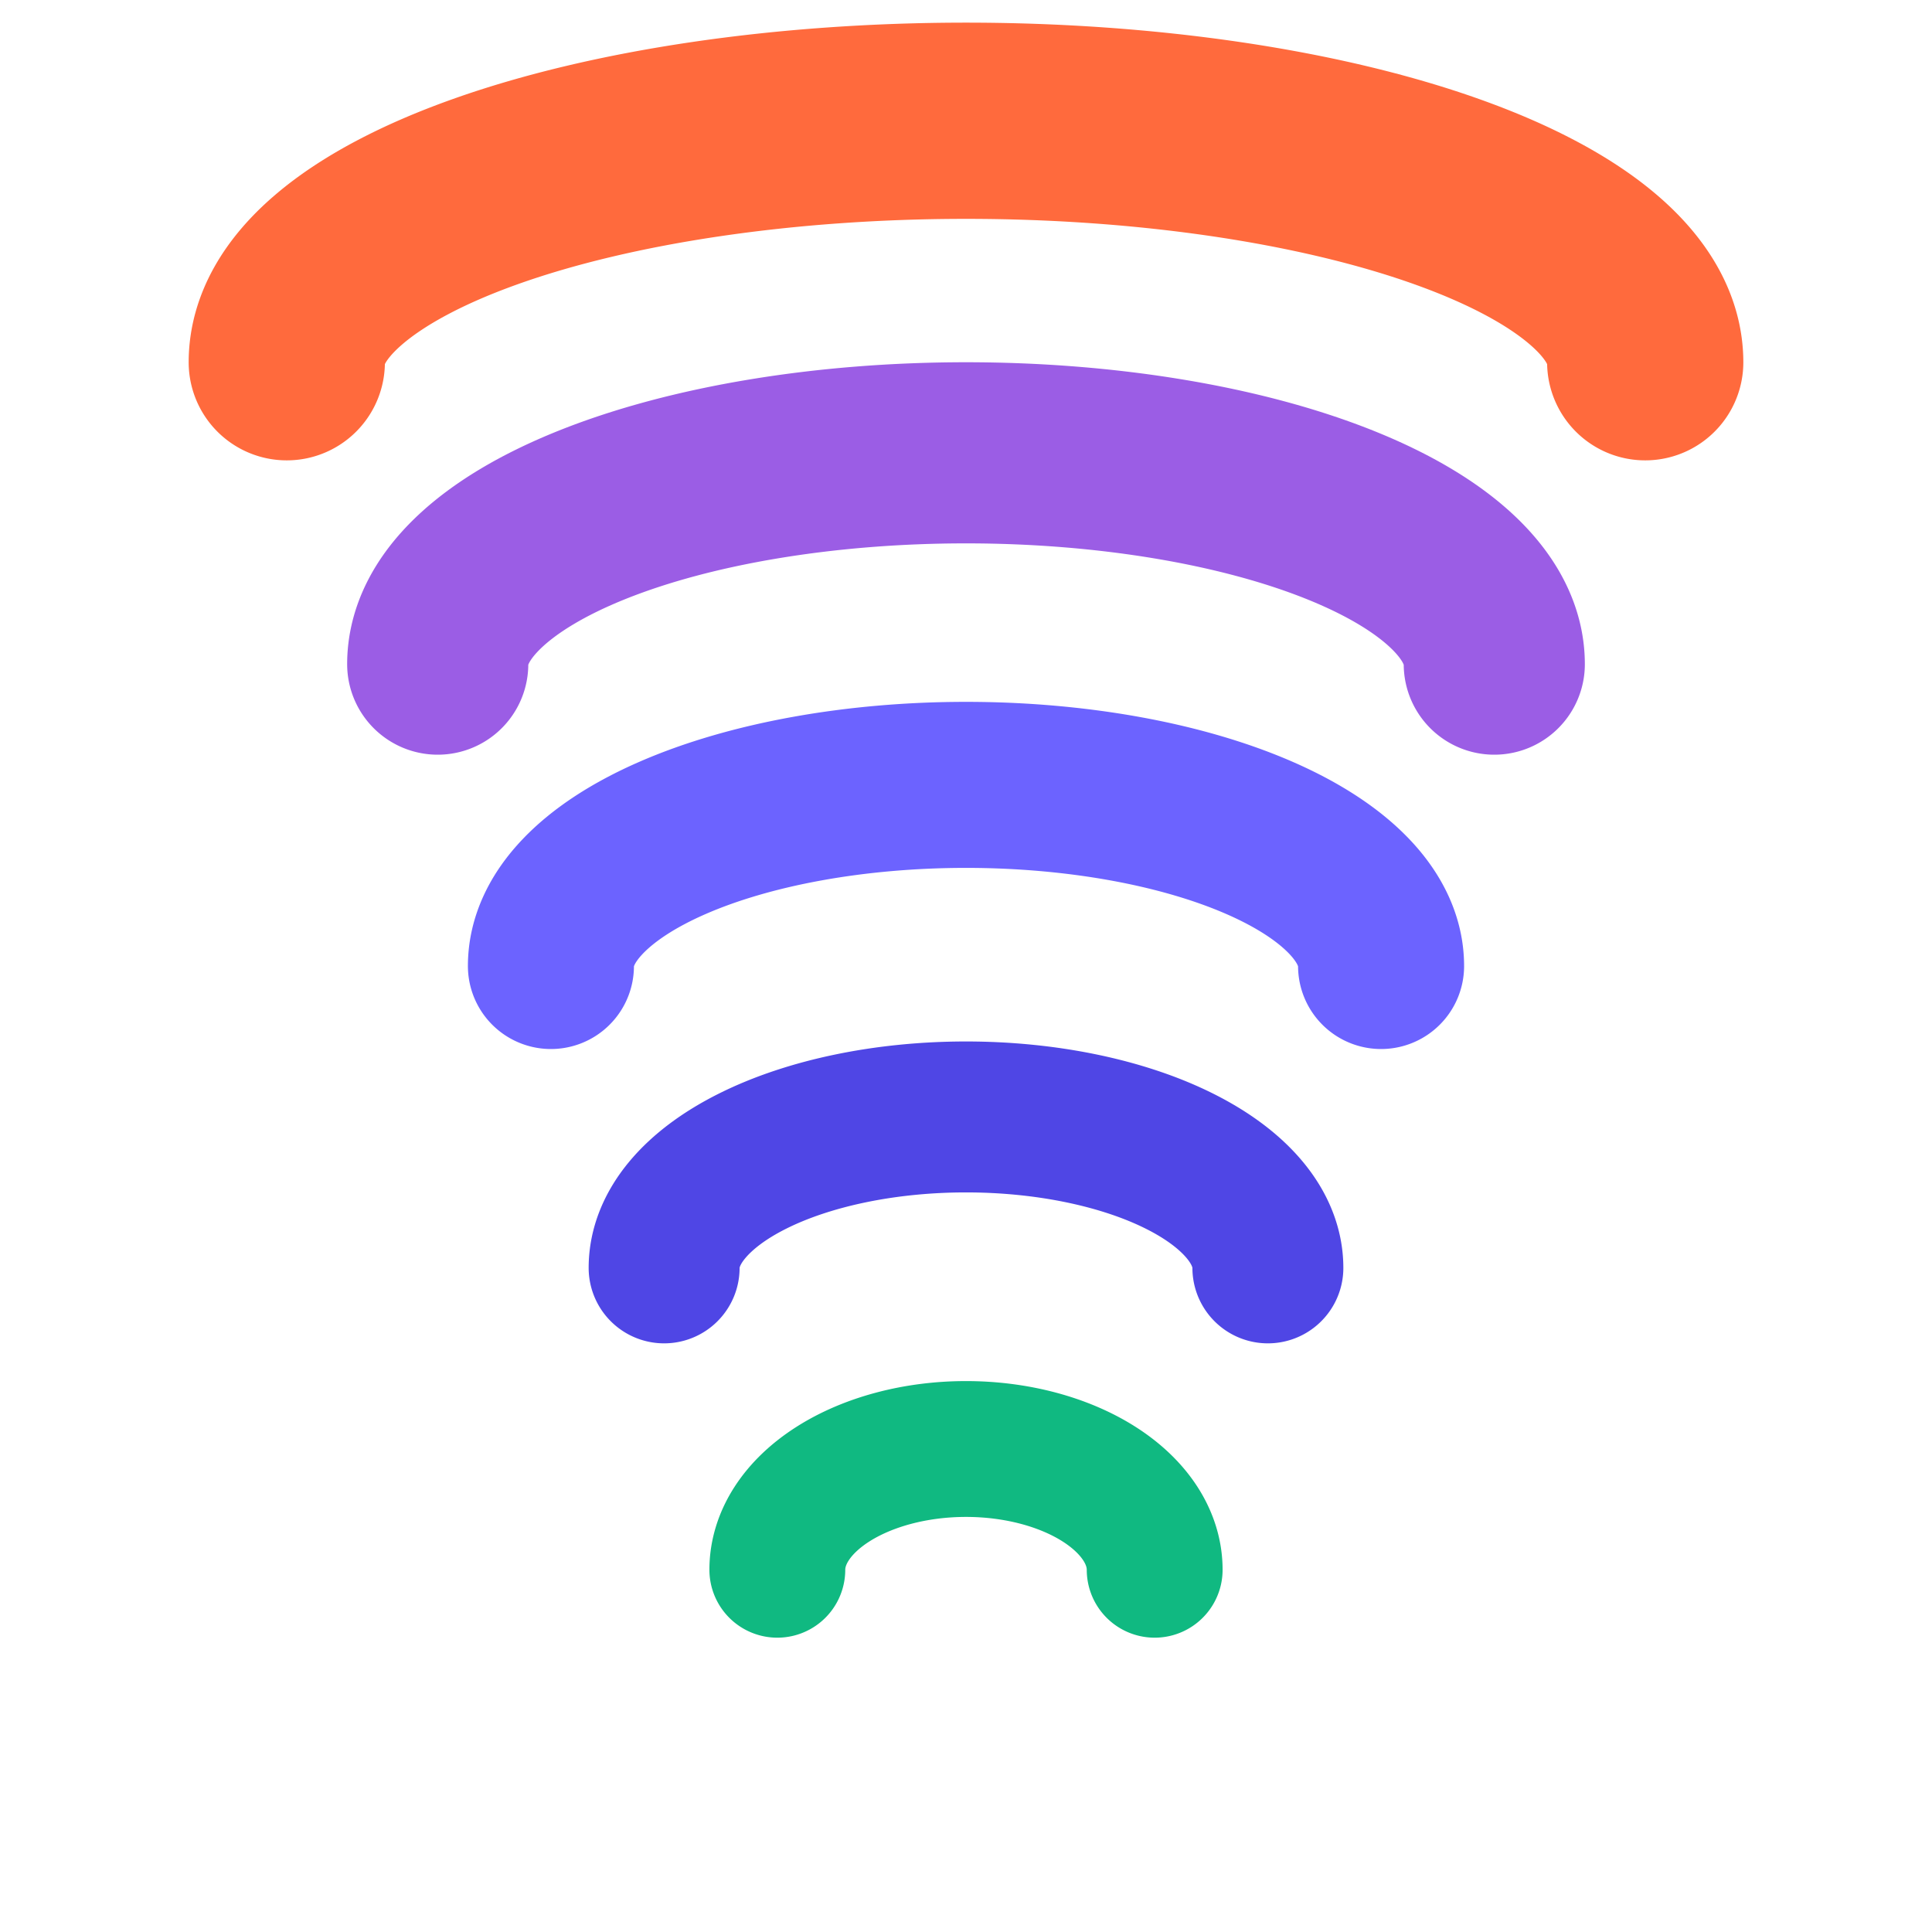 <svg xmlns="http://www.w3.org/2000/svg" viewBox="0 0 256 256">
  <defs>
    <style>
      .seg { fill: none; stroke-linecap: round; }
    </style>
  </defs>

  <!-- Fundo -->
  <rect width="256" height="256" fill="none"/>

  <!-- Parâmetros comuns -->
  <!-- cx=128 -->
  <!-- Cada segmento é um arco elíptico com espessura variando -->
  <path class="seg" d="M 38 48 A 90 32 0 0 1 218 48" stroke="#FF6A3D" stroke-width="26"/>
  <path class="seg" d="M 58 88 A 70 28 0 0 1 198 88" stroke="#9B5DE5" stroke-width="24"/>
  <path class="seg" d="M 73 128 A 55 24 0 0 1 183 128" stroke="#6C63FF" stroke-width="22"/>
  <path class="seg" d="M 88 168 A 40 20 0 0 1 168 168" stroke="#4F46E5" stroke-width="20"/>
  <path class="seg" d="M 103 208 A 25 16 0 0 1 153 208" stroke="#10B981" stroke-width="18"/>
</svg>